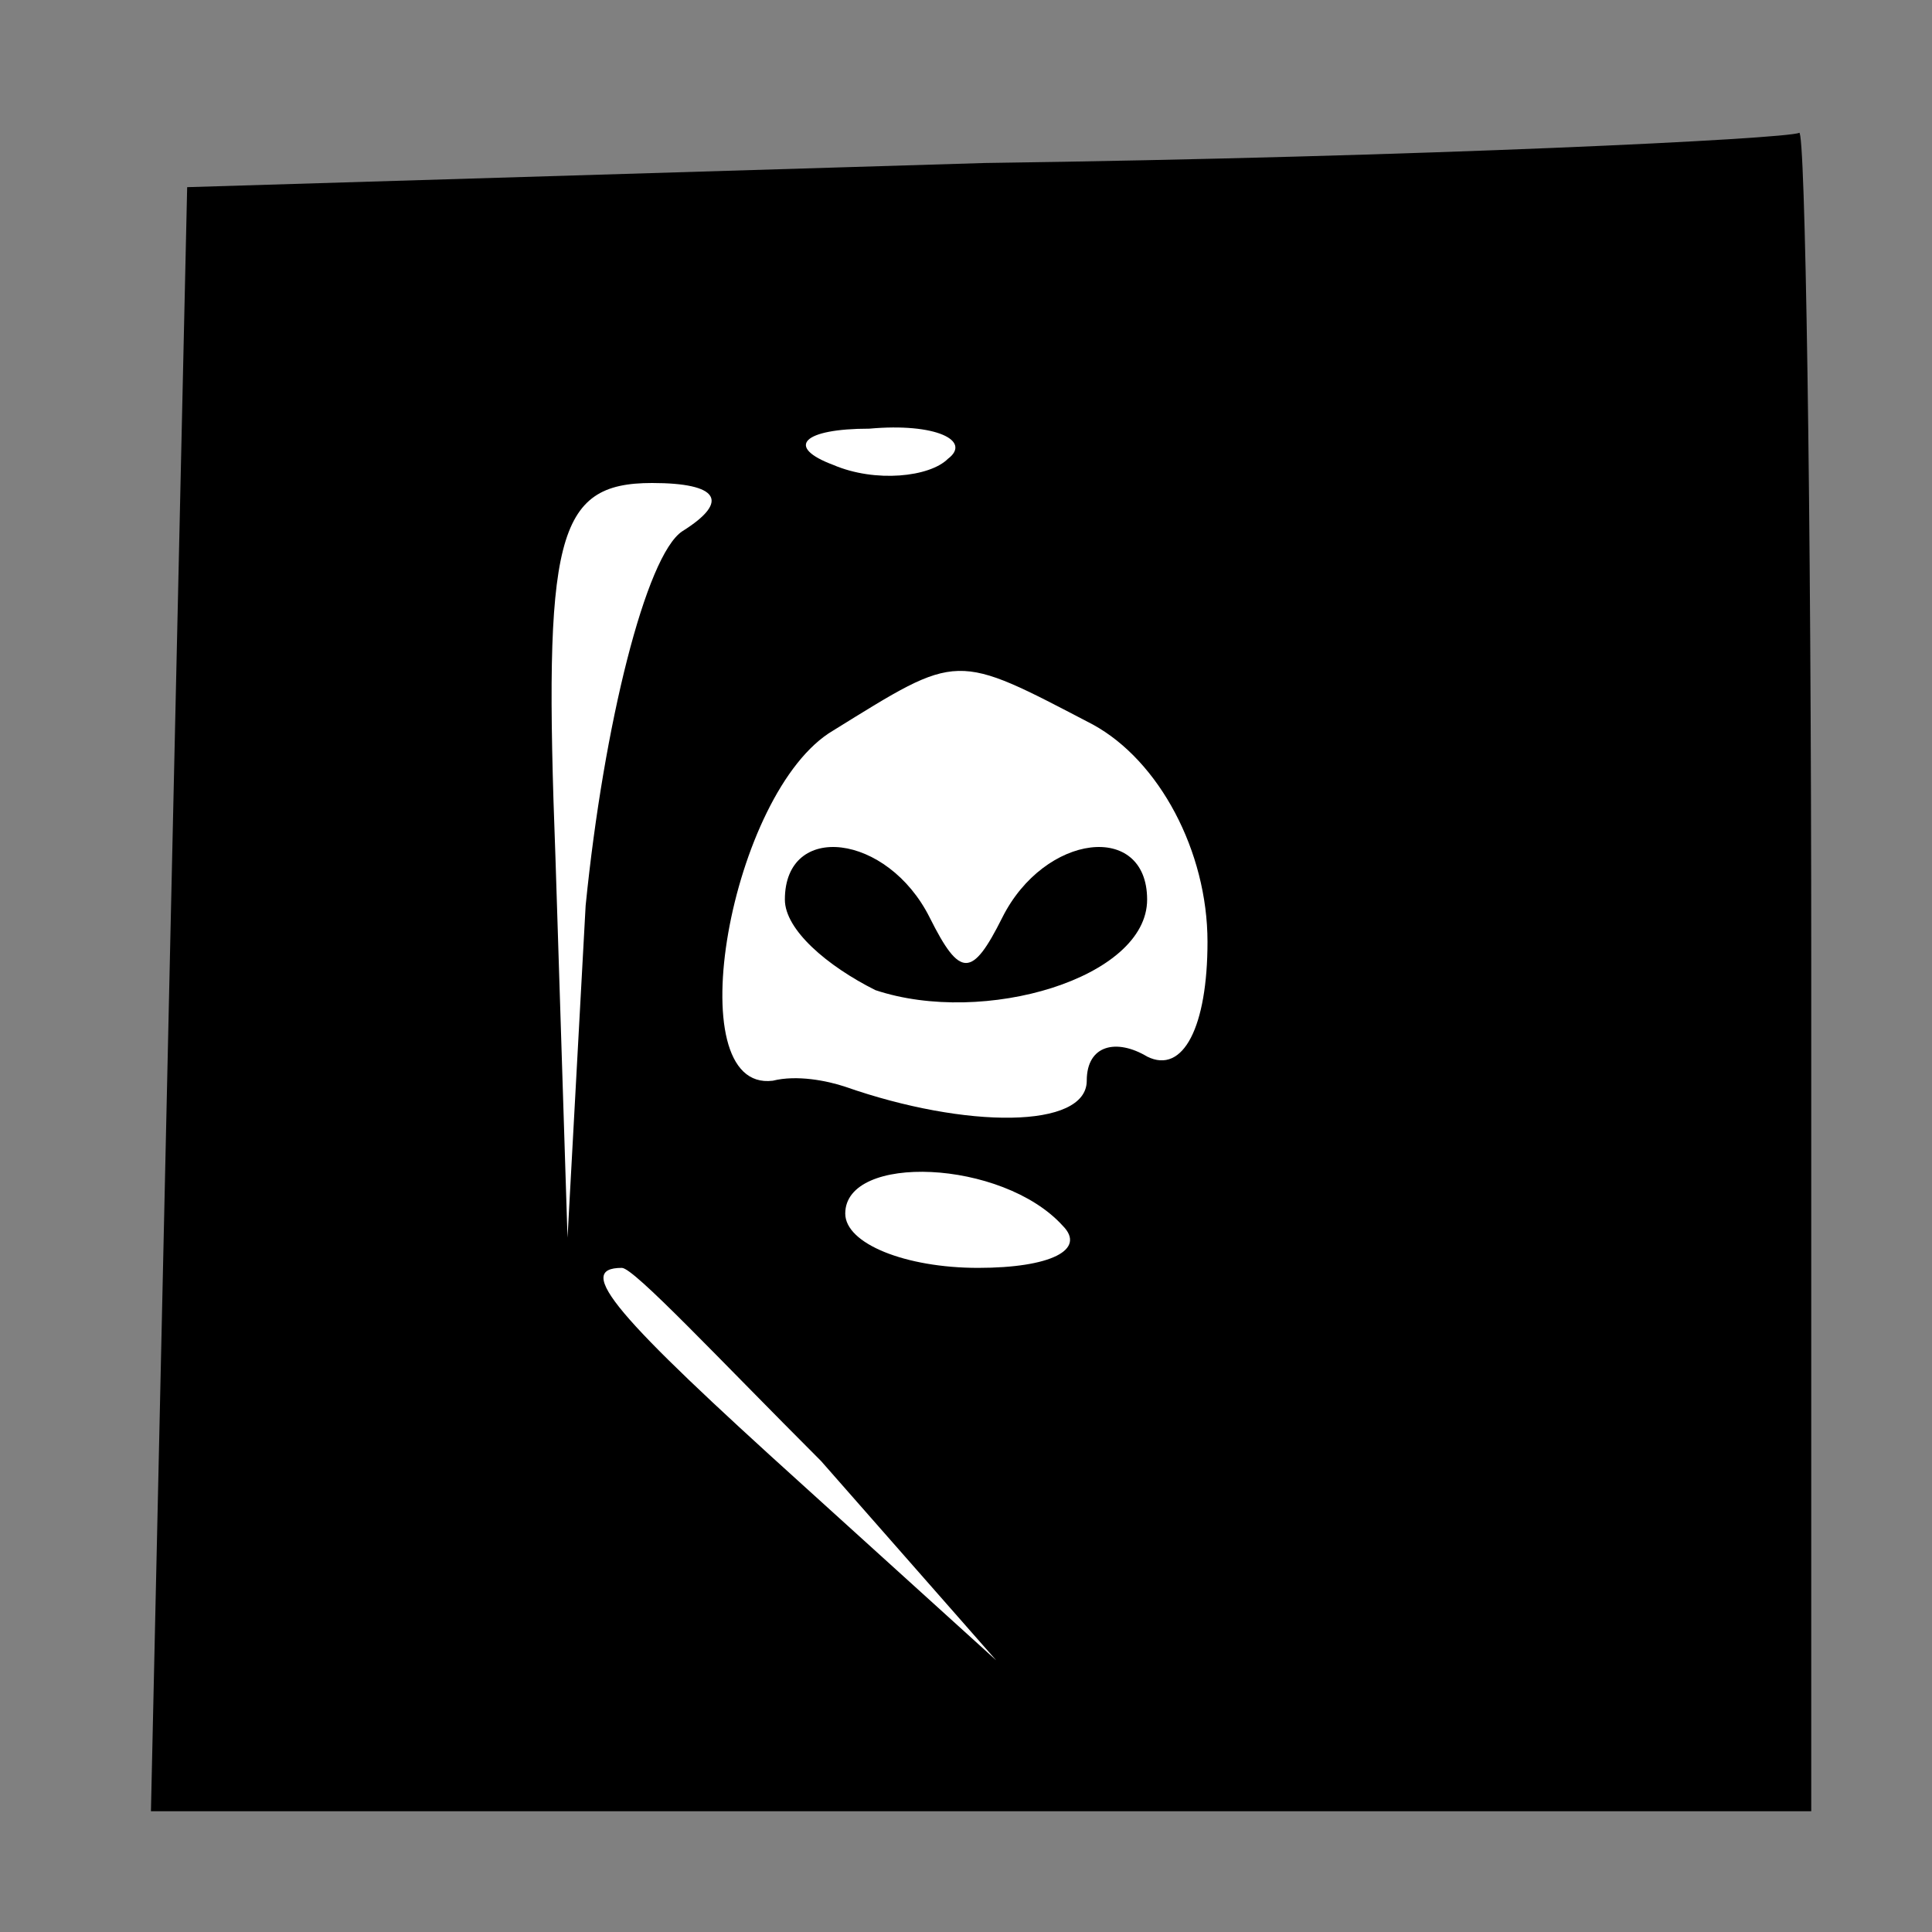 <?xml version="1.0" standalone="no"?>
<!DOCTYPE svg PUBLIC "-//W3C//DTD SVG 20010904//EN"
 "http://www.w3.org/TR/2001/REC-SVG-20010904/DTD/svg10.dtd">
<svg version="1.0" xmlns="http://www.w3.org/2000/svg"
 width="32pt" height="32pt" viewBox="0 0 32 32"
 preserveAspectRatio="xMidYMid meet">
<rect x="0" y="0" width="32" height="32" fill="#808080" stroke="none"/>
<g transform="translate(0,32) scale(0.1,-0.1)"
fill="#000000" stroke="none">
<path fill="#000000" stroke="none" d="M163 293 l-132 -4 -3 -134 -3 -135 138
0 137 0 0 140 c0 77 -1 139 -2 138 -2 -1 -62 -4 -135 -5z"/>
<path fill="#ffffff" stroke="none" d="M157 244 c-3 -3 -12 -4 -19 -1 -8 3 -5
6 6 6 11 1 17 -2 13 -5z"/>
<path fill="#ffffff" stroke="none" d="M113 232 c-6 -4 -13 -32 -16 -62 l-3
-55 -2 63 c-2 53 0 62 16 62 11 0 13 -3 5 -8z"/>
<path fill="#ffffff" stroke="none" d="M181 200 c11 -6 19 -21 19 -36 0 -14
-4 -22 -10 -19 -5 3 -10 2 -10 -4 0 -8 -20 -8 -40 -1 -3 1 -8 2 -12 1 -16 -2
-7 48 10 58 21 13 20 13 43 1z"/>
<path fill="#ffffff" stroke="none" d="M176 117 c4 -4 -2 -7 -14 -7 -12 0 -22
4 -22 9 0 10 26 9 36 -2z"/>
<path fill="#ffffff" stroke="none" d="M136 78 l29 -33 -32 29 c-31 28 -38 36
-30 36 2 0 16 -15 33 -32z"/>
<path fill="#000000" stroke="none" d="M130 171 c0 -5 7 -11 15 -15 18 -6 45
2 45 15 0 13 -17 11 -24 -3 -5 -10 -7 -10 -12 0 -7 14 -24 16 -24 3z"/>
</g>
</svg>
